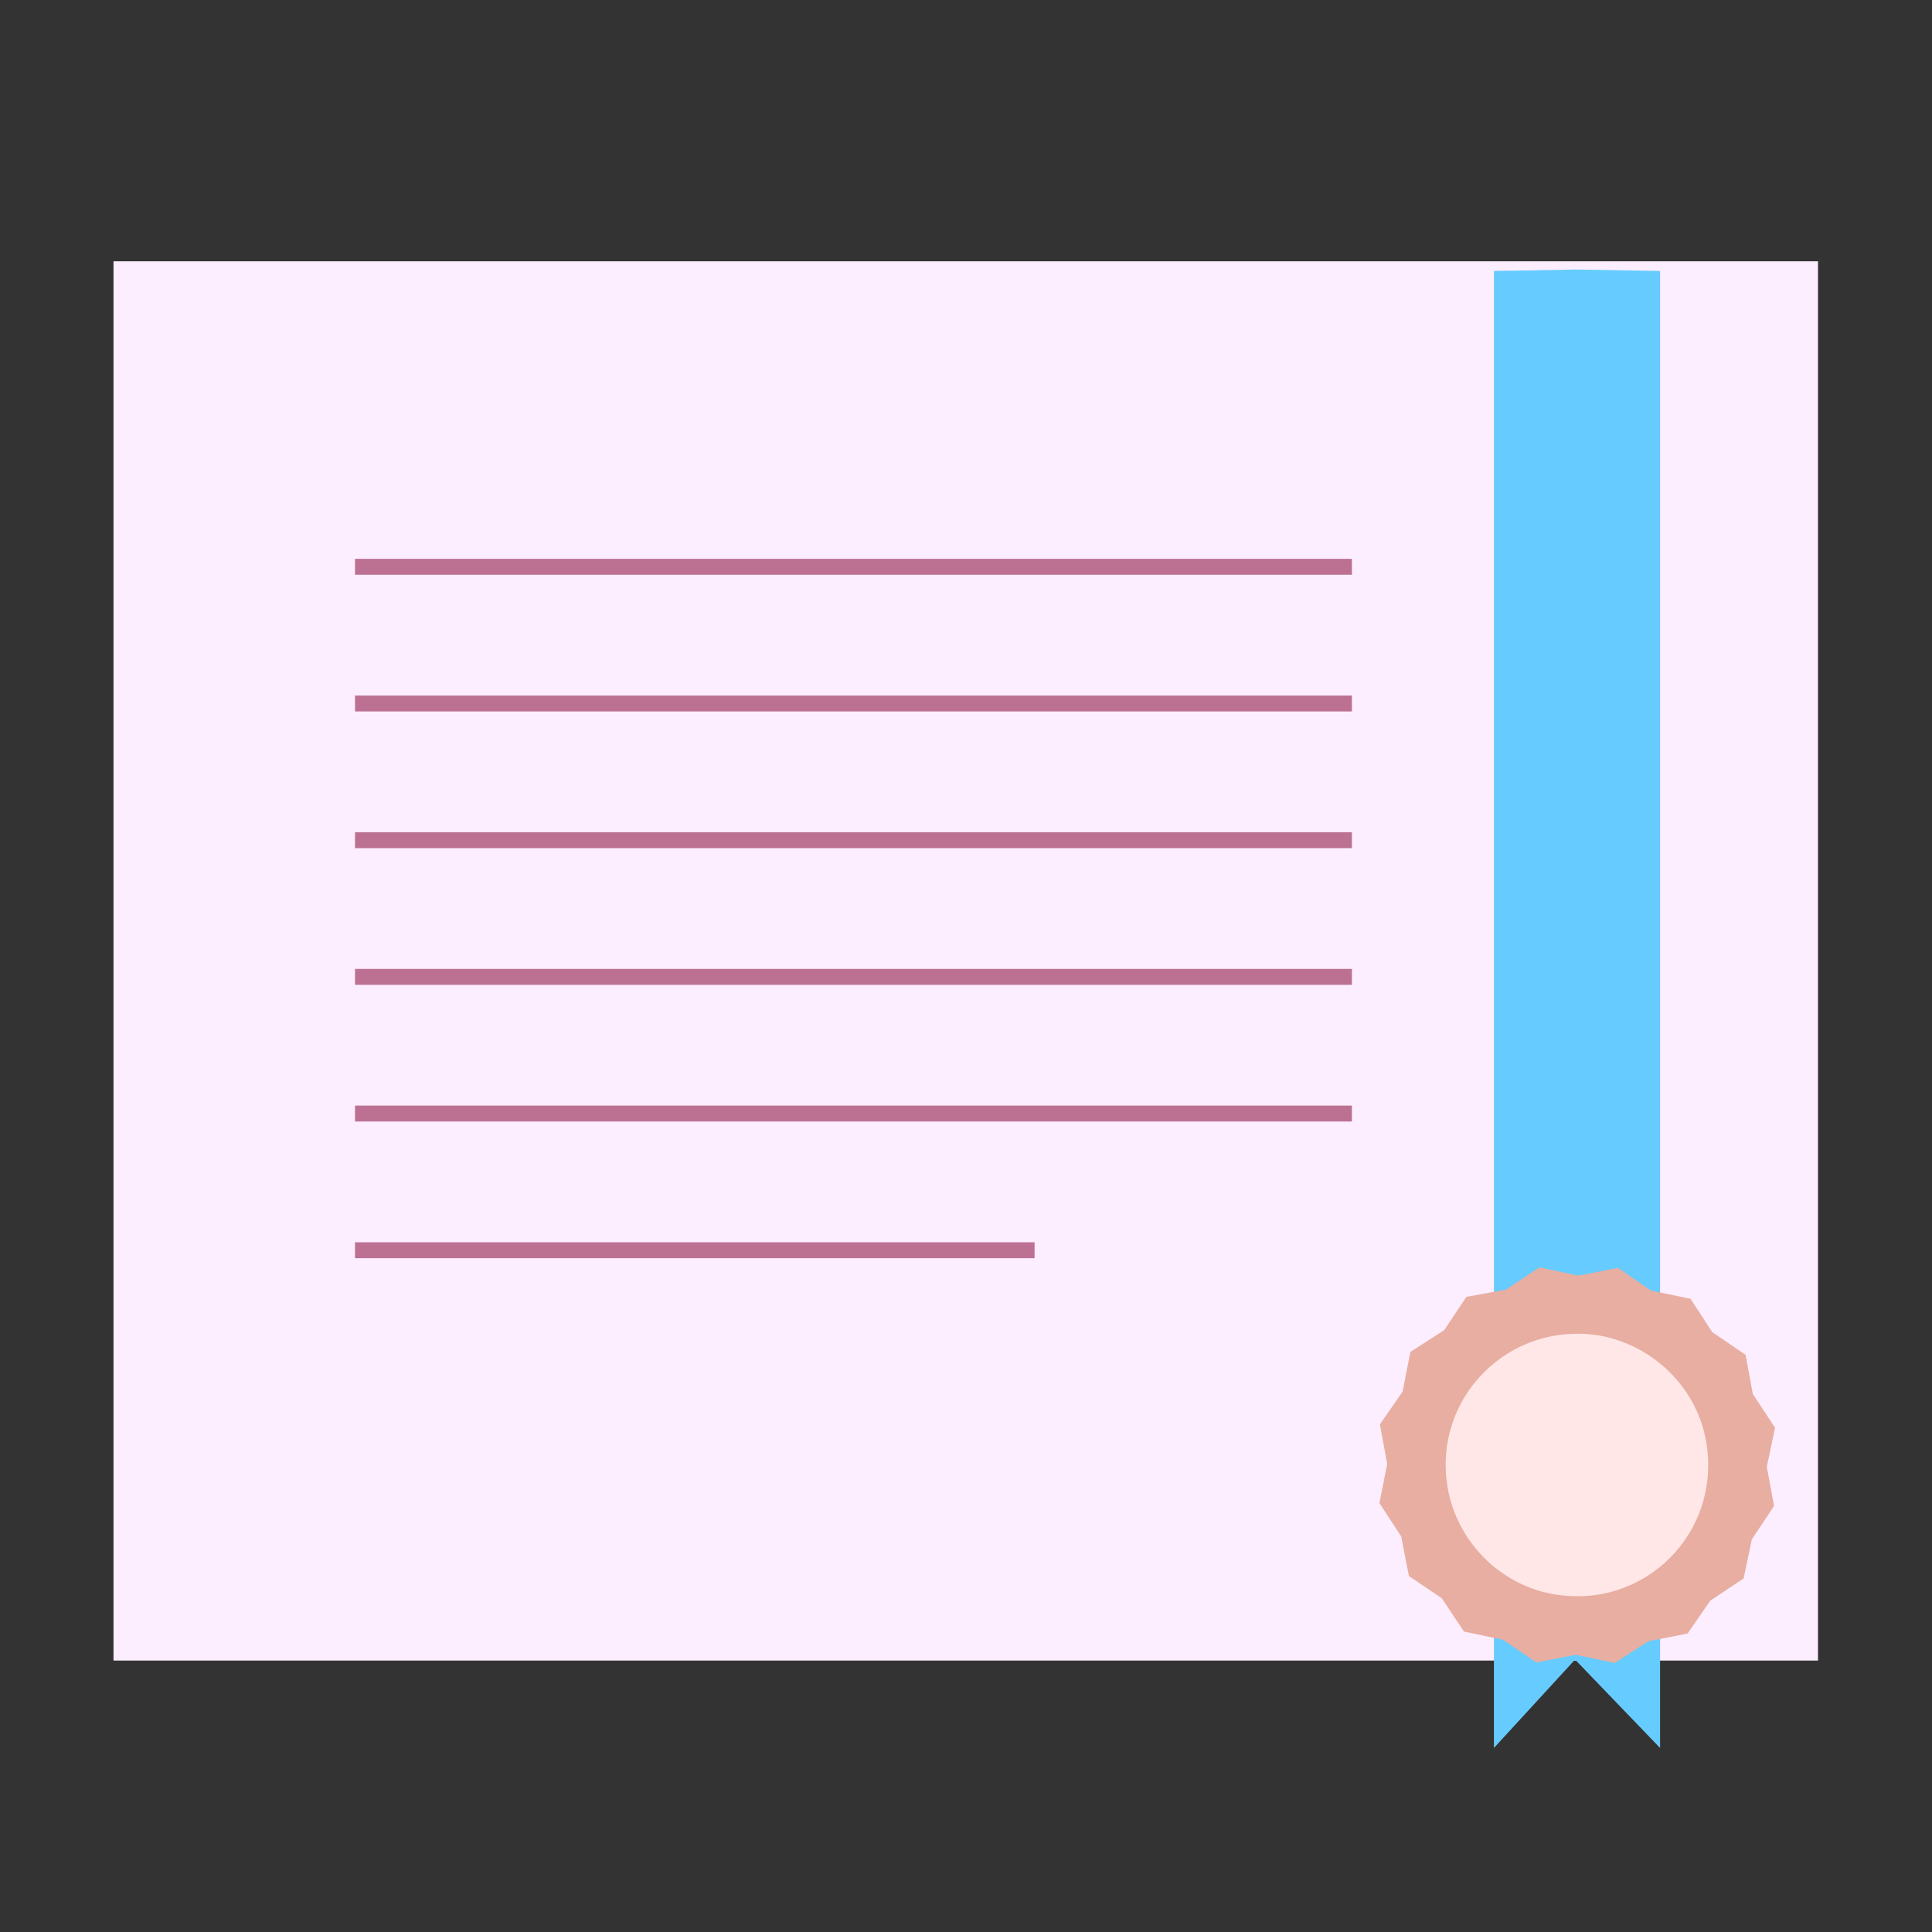 <?xml version="1.0" encoding="utf-8"?>
<!-- Generator: Adobe Illustrator 19.0.0, SVG Export Plug-In . SVG Version: 6.00 Build 0)  -->
<svg version="1.1" id="图层_1" xmlns="http://www.w3.org/2000/svg" xmlns:xlink="http://www.w3.org/1999/xlink" x="0px" y="0px"
	 viewBox="0 0 400 400" style="enable-background:new 0 0 400 400;" xml:space="preserve">
<rect x="0" y="0" width="400" height="400" fill="#333333" stroke="none"/>
<style type="text/css">
	.st0{fill:#FCEEFF;}
	.st1{fill:#66CCFF;}
	.st2{fill:#E7AEA1;}
	.st3{fill:#FFE6E7;}
	.st4{fill:#BC7193;}
</style>
<g id="XMLID_2_">
	<rect id="XMLID_22_" x="23.5" y="54.1" class="st0" width="352.9" height="289.7"/>
	<g id="XMLID_16_">
		<polygon id="XMLID_21_" class="st1" points="309.3,361.9 309.3,56.1 326.5,55.8 343.7,56.1 343.7,361.9 326.1,343.6 		"/>
		<polygon id="XMLID_20_" class="st2" points="361,326.8 354.1,331.4 349.4,338.2 341.3,339.8 334.3,344.3 326.2,342.6 318.1,344.2 
			311.2,339.5 303.1,337.8 298.5,330.9 291.7,326.3 290.1,318.1 285.6,311.2 287.2,303.1 285.7,294.9 290.4,288.1 292,279.9 
			299,275.4 303.6,268.5 311.8,267 318.7,262.4 326.8,264.1 335,262.5 341.8,267.2 350,268.9 354.5,275.8 361.4,280.5 362.9,288.6 
			367.5,295.6 365.8,303.7 367.3,311.8 362.7,318.7 		"/>
		<path id="XMLID_17_" class="st3" d="M353.3,298.8c3,18.6-12.8,34.4-31.4,31.3c-11.2-1.8-20.3-10.9-22.2-22.2
			c-3.1-18.6,12.8-34.4,31.4-31.4C342.4,278.5,351.5,287.5,353.3,298.8z"/>
	</g>
	<g id="XMLID_3_">
		<g id="XMLID_14_">
			<rect id="XMLID_15_" x="73.5" y="115.7" class="st4" width="206.4" height="3.3"/>
		</g>
		<g id="XMLID_12_">
			<rect id="XMLID_13_" x="73.5" y="144" class="st4" width="206.4" height="3.3"/>
		</g>
		<g id="XMLID_10_">
			<rect id="XMLID_11_" x="73.5" y="172.3" class="st4" width="206.4" height="3.3"/>
		</g>
		<g id="XMLID_8_">
			<rect id="XMLID_9_" x="73.5" y="200.6" class="st4" width="206.4" height="3.3"/>
		</g>
		<g id="XMLID_6_">
			<rect id="XMLID_7_" x="73.5" y="228.9" class="st4" width="206.4" height="3.3"/>
		</g>
		<g id="XMLID_4_">
			<rect id="XMLID_5_" x="73.5" y="257.2" class="st4" width="140.7" height="3.3"/>
		</g>
	</g>
</g>
</svg>
